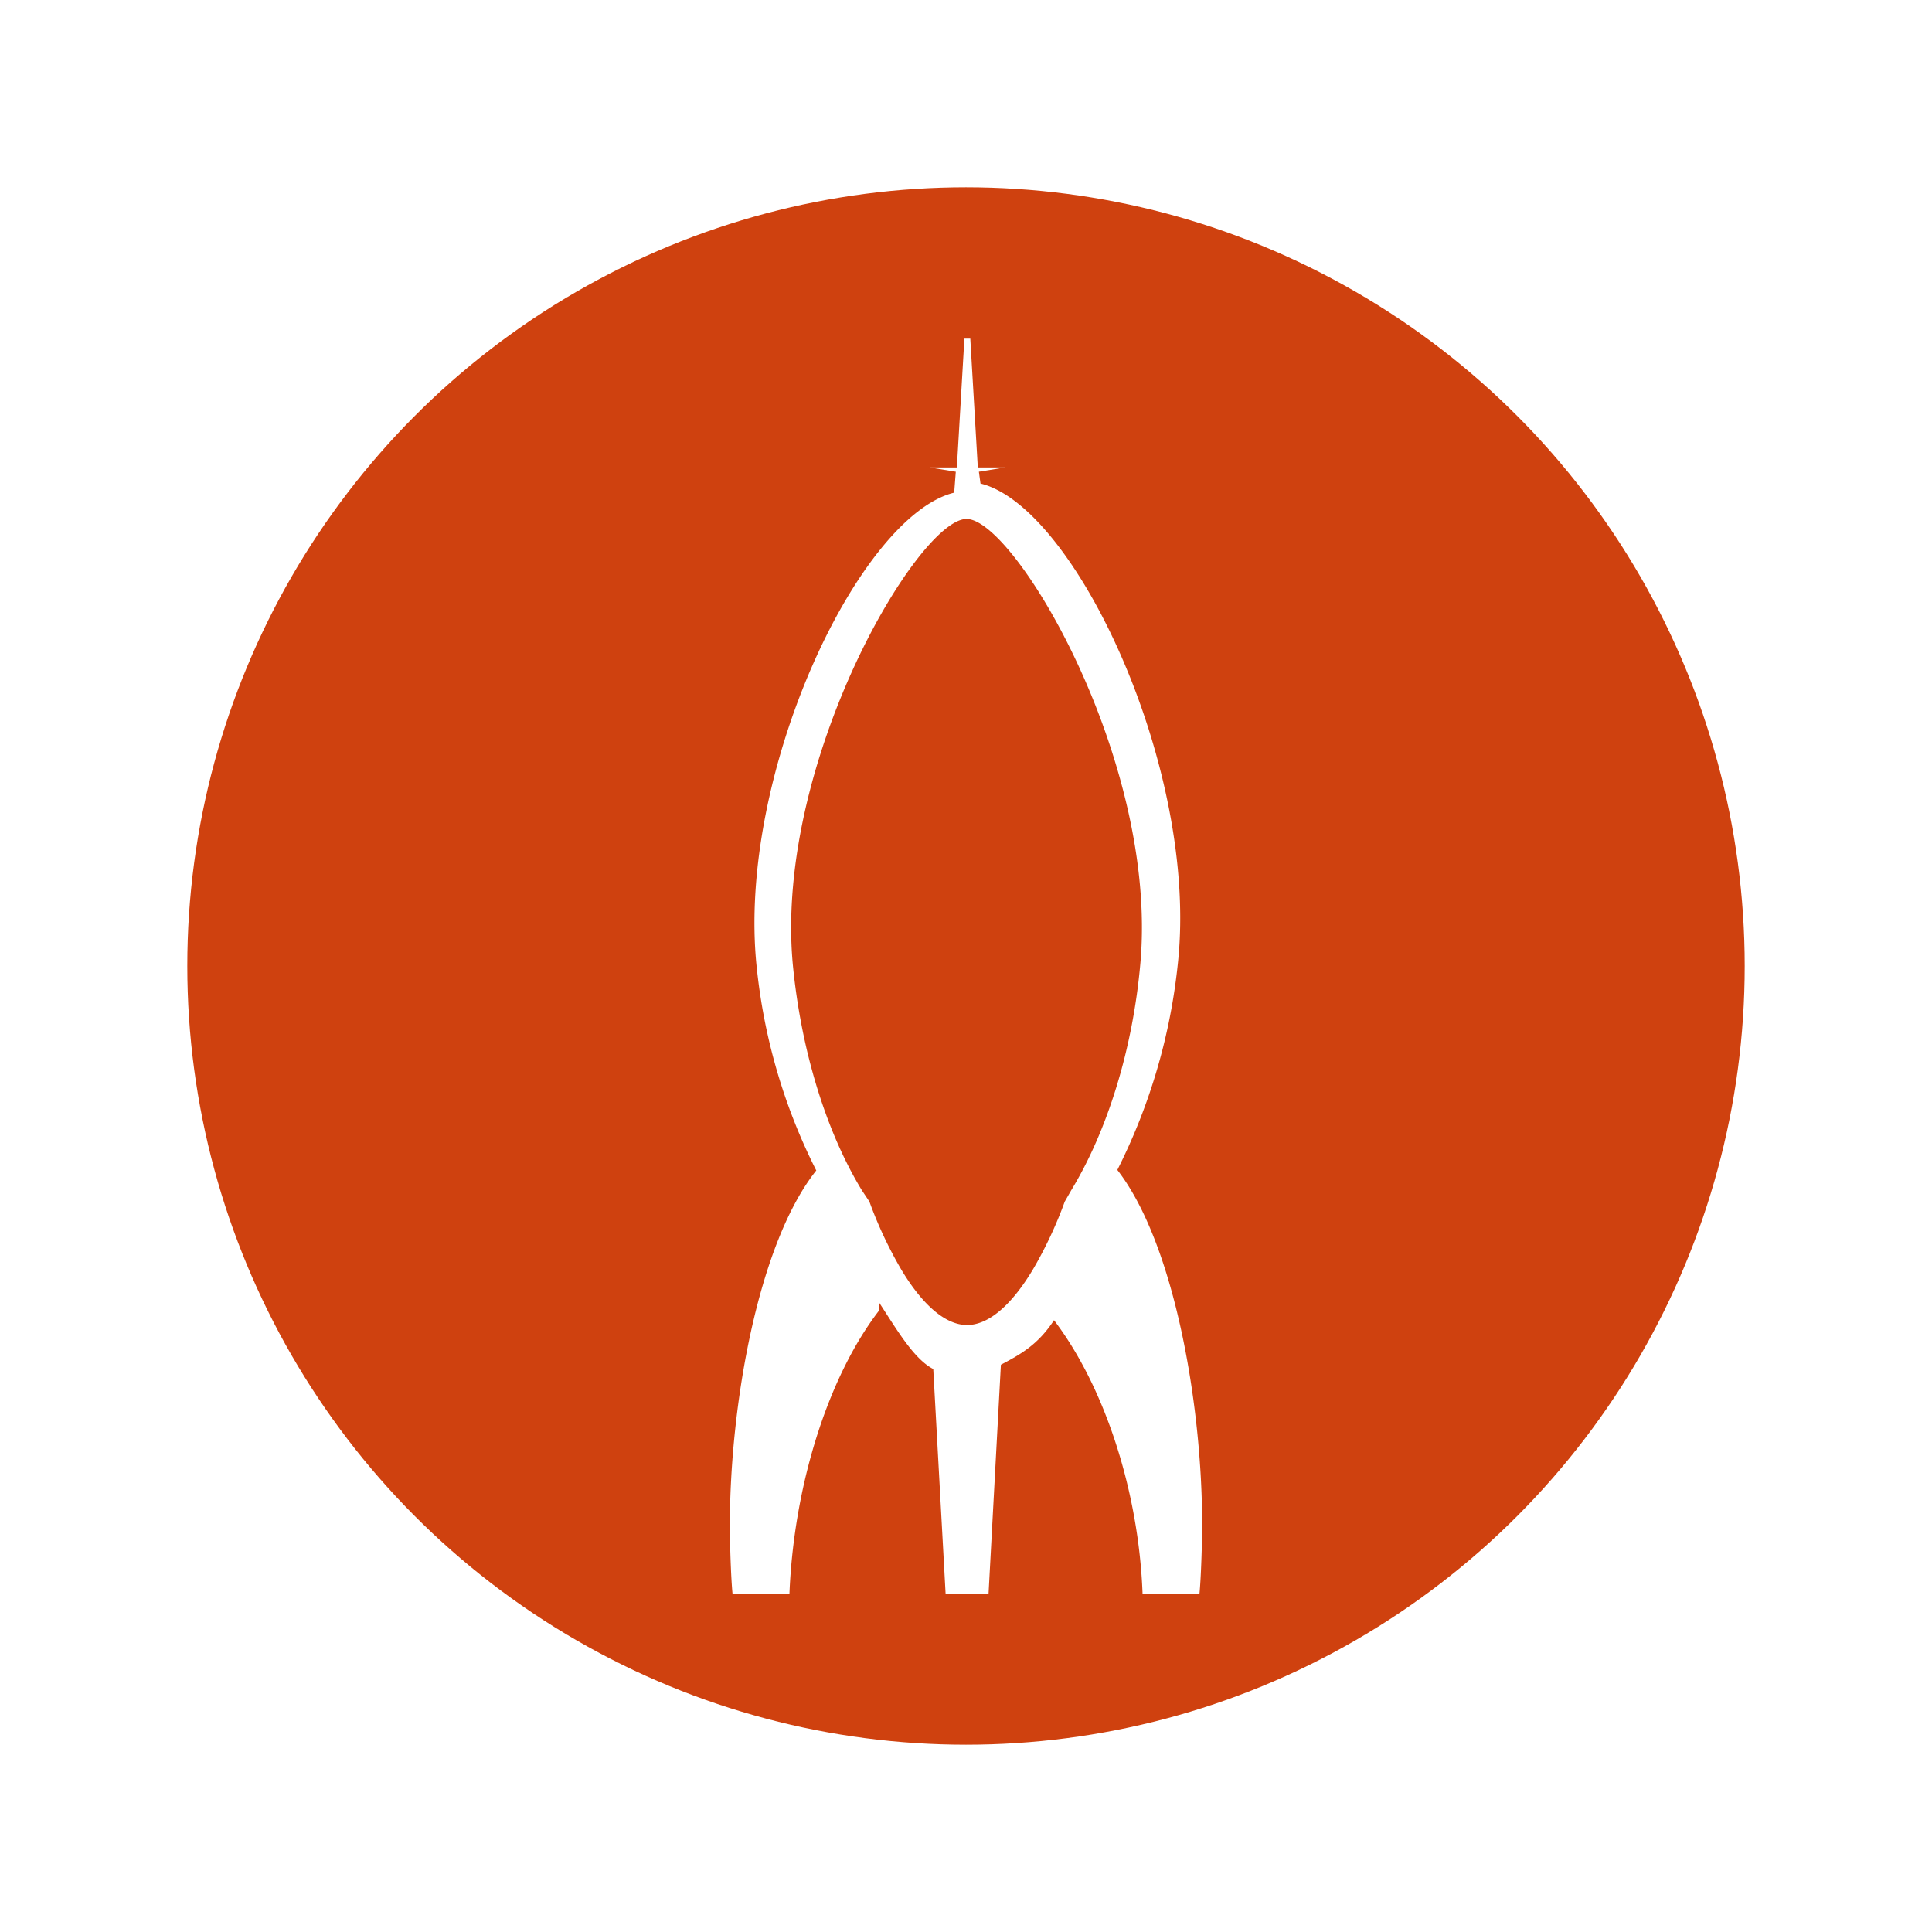 <svg id="Layer_3" data-name="Layer 3" xmlns="http://www.w3.org/2000/svg" viewBox="0 0 360 360"><defs><style>.cls-1{fill:#fff}.cls-2{fill:none}.cls-3{fill:#cf410f}</style></defs><title>typografier</title><path class="cls-1" d="M0 0h360v360H0z"/><path class="cls-2" d="M282.9 269.5c3.3-37.6-23.4-82.7-32.4-82.7s-35.7 45.1-32.4 82.7c1.4 16.1 6.2 31.6 12.9 42.7a21.1 21.1 0 0 1 1.4 2.4h36.4a21.1 21.1 0 0 1 1.4-2.4c6.5-11 11.3-26.5 12.7-42.7z" transform="translate(-70.5 -70.5)"/><path class="cls-2" d="M250.5 240.6a46.9 46.9 0 0 0-12.3 9.4c4 6.7 8.3 10.4 12.3 10.4s8.3-3.7 12.3-10.4a46.9 46.9 0 0 0-12.3-9.4z" transform="translate(-70.5 -70.5)"/><circle class="cls-3" cx="180" cy="180" r="145.1"/><path class="cls-1" d="M278.7 288.5a110.6 110.6 0 0 0 11.3-38.7c3.8-36-19.1-84.9-36.8-89.2l-.3-2.2 4.9-.8h-5.1l-1.4-24h-1.1l-1.4 24h-5.1l4.9.8-.3 3.9c-17.7 4.3-40.6 52.4-36.8 88.4a108.5 108.5 0 0 0 11.1 37.9c-10.9 13.7-16.1 43.9-16.1 66.1 0 3.4.2 9.8.5 12.8h10.6c.8-20 7.1-40.3 16.7-52.8v-1.5c3.1 4.7 6.4 10.5 10.1 12.4l2.3 41.9h8l2.3-42.7c3.6-1.9 6.9-3.7 9.9-8.3 9.5 12.5 15.8 32 16.5 51H294c.3-3 .5-9.6.5-13 0-22-5.1-52.2-15.8-66zm-9.8 5.9A77.1 77.1 0 0 1 263 307c-4 6.7-8.3 10.4-12.3 10.4s-8.3-3.7-12.3-10.4a77.1 77.1 0 0 1-5.9-12.6l-1.4-2.1c-6.7-11-11.4-26.3-12.9-42.4-3.3-37.6 23.4-82.7 32.4-82.7s35.7 45.1 32.4 82.7c-1.4 16.1-6.2 31.4-12.9 42.4z" transform="translate(-70.5 -70.5)"/></svg>